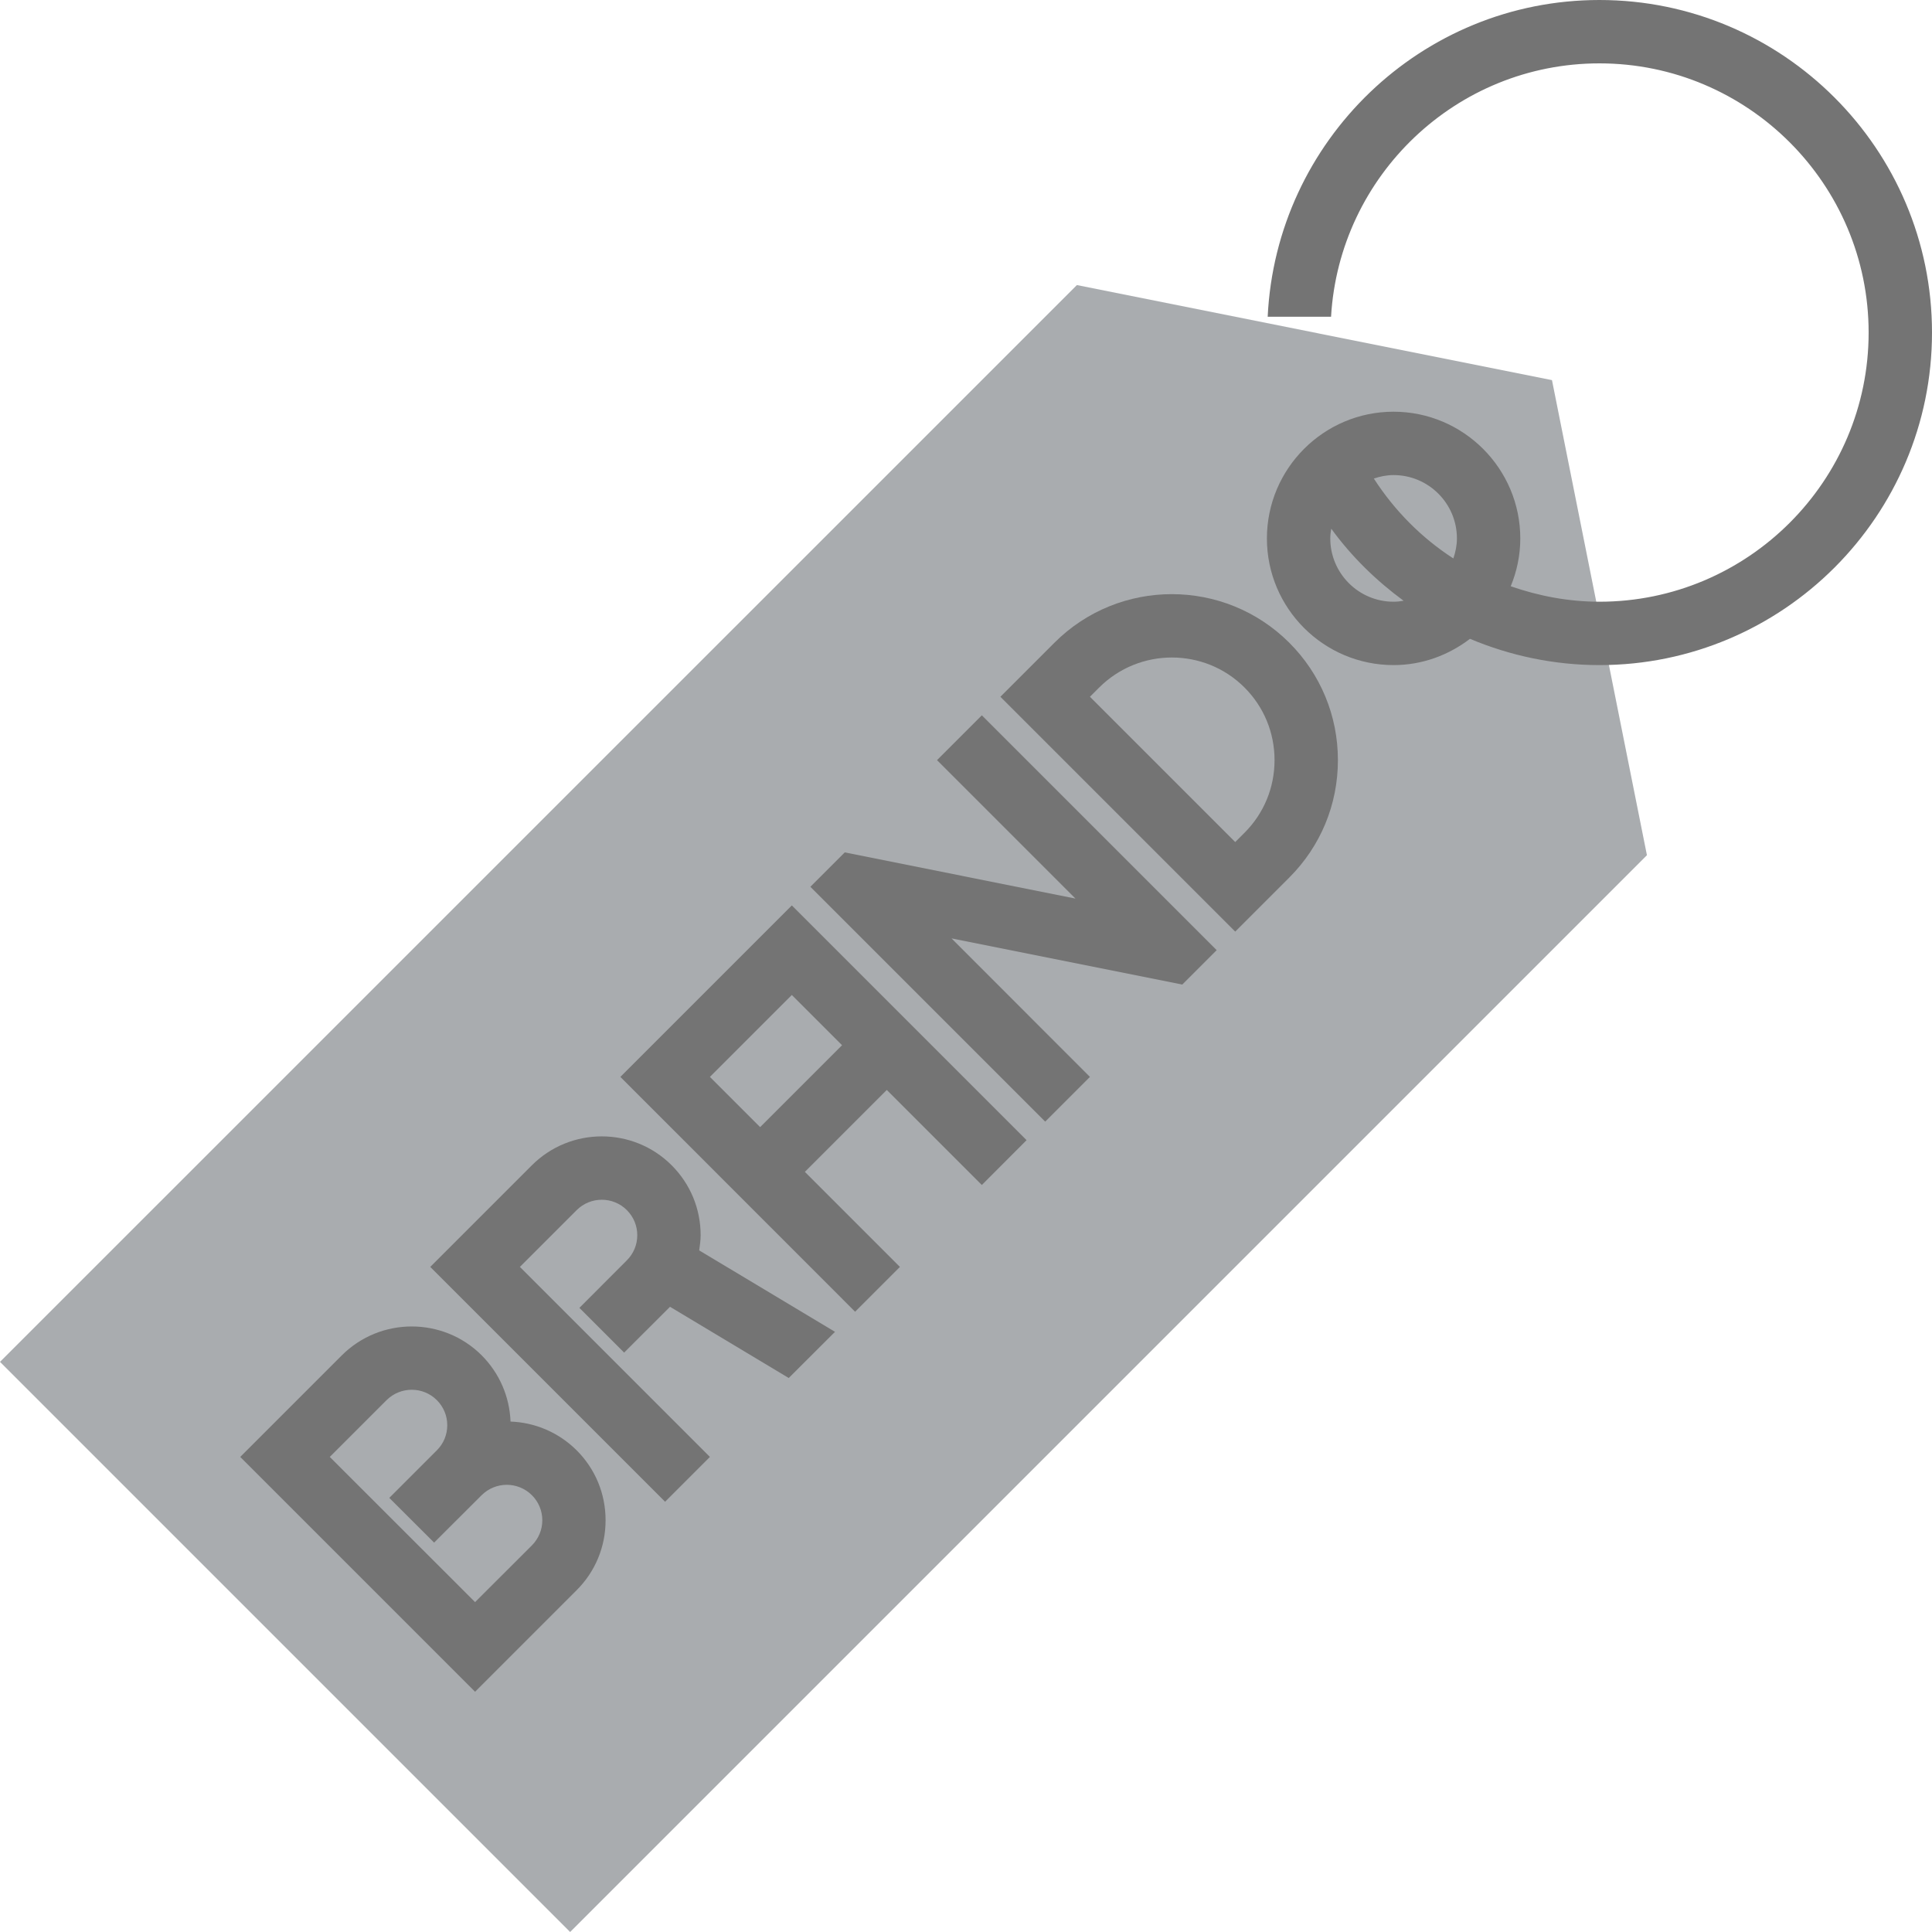 <svg width="20" height="20" viewBox="0 0 20 20" fill="none" xmlns="http://www.w3.org/2000/svg">
<g clip-path="url(#clip0_349_815)">
<path d="M11.148 2.951L0 14.098L5.902 20L17.049 8.853L16.066 3.935L11.148 2.951Z" fill="#A9ACAF"/>
<path d="M5.285 14.716C5.275 14.457 5.17 14.215 4.986 14.03C4.587 13.632 3.938 13.632 3.539 14.03L2.487 15.082L4.918 17.513L5.97 16.461C6.163 16.268 6.269 16.011 6.269 15.738C6.269 15.464 6.163 15.207 5.97 15.014C5.78 14.825 5.534 14.725 5.285 14.716ZM5.506 15.998L4.918 16.585L3.414 15.082L4.002 14.494C4.146 14.351 4.379 14.351 4.522 14.494C4.592 14.564 4.63 14.656 4.63 14.754C4.63 14.852 4.592 14.944 4.522 15.014L4.03 15.506L4.494 15.969L4.986 15.478C5.13 15.335 5.362 15.335 5.506 15.478C5.575 15.547 5.614 15.639 5.614 15.738C5.614 15.836 5.575 15.928 5.506 15.998Z" fill="#747474"/>
<path d="M10.916 6.653L10.356 7.213L12.787 9.644L13.347 9.084C13.671 8.76 13.85 8.328 13.85 7.869C13.85 7.41 13.671 6.978 13.347 6.654C12.676 5.983 11.586 5.983 10.916 6.653ZM12.883 8.621L12.787 8.717L11.283 7.213L11.379 7.117C11.794 6.703 12.469 6.703 12.883 7.117C13.084 7.318 13.194 7.585 13.194 7.869C13.194 8.153 13.084 8.42 12.883 8.621Z" fill="#747474"/>
<path d="M7.349 15.082L5.382 13.115L5.97 12.527C6.113 12.384 6.346 12.384 6.489 12.527C6.559 12.597 6.597 12.689 6.597 12.787C6.597 12.885 6.559 12.977 6.489 13.047L5.998 13.539L6.461 14.002L6.936 13.528L8.165 14.265L8.644 13.787L7.238 12.944C7.245 12.892 7.253 12.84 7.253 12.787C7.253 12.513 7.146 12.256 6.953 12.063C6.554 11.664 5.905 11.664 5.506 12.063L4.454 13.115L6.885 15.546L7.349 15.082Z" fill="#747474"/>
<path d="M9.316 13.115L8.332 12.131L9.18 11.283L10.164 12.267L10.627 11.803L8.197 9.373L6.422 11.148L8.852 13.579L9.316 13.115ZM7.349 11.148L8.197 10.3L8.717 10.82L7.869 11.668L7.349 11.148Z" fill="#747474"/>
<path d="M12.595 9.836L10.164 7.405L9.7 7.869L11.133 9.302L8.745 8.824L8.389 9.18L10.82 11.611L11.283 11.148L9.85 9.714L12.239 10.192L12.595 9.836Z" fill="#747474"/>
<path d="M16.557 0C14.714 0 13.21 1.457 13.123 3.279H13.779C13.864 1.818 15.076 0.656 16.557 0.656C18.094 0.656 19.344 1.906 19.344 3.443C19.344 4.979 18.094 6.229 16.557 6.229C16.238 6.229 15.93 6.17 15.639 6.069C15.702 5.916 15.738 5.749 15.738 5.574C15.738 4.851 15.149 4.262 14.426 4.262C13.703 4.262 13.115 4.851 13.115 5.574C13.115 6.297 13.703 6.885 14.426 6.885C14.725 6.885 14.997 6.781 15.217 6.613C15.633 6.788 16.087 6.885 16.557 6.885C18.456 6.885 20 5.341 20 3.443C20 1.544 18.456 0 16.557 0ZM15.082 5.574C15.082 5.647 15.067 5.716 15.045 5.781C14.719 5.57 14.439 5.29 14.222 4.954C14.286 4.932 14.354 4.918 14.426 4.918C14.788 4.918 15.082 5.212 15.082 5.574ZM14.426 6.229C14.065 6.229 13.771 5.935 13.771 5.574C13.771 5.539 13.775 5.506 13.781 5.473C13.992 5.763 14.247 6.011 14.53 6.219C14.496 6.225 14.462 6.229 14.426 6.229Z" fill="#747474"/>
</g>
<defs>
<clipPath id="clip0_349_815">
<rect width="20" height="20" fill="white"/>
</clipPath>
</defs>
</svg>
